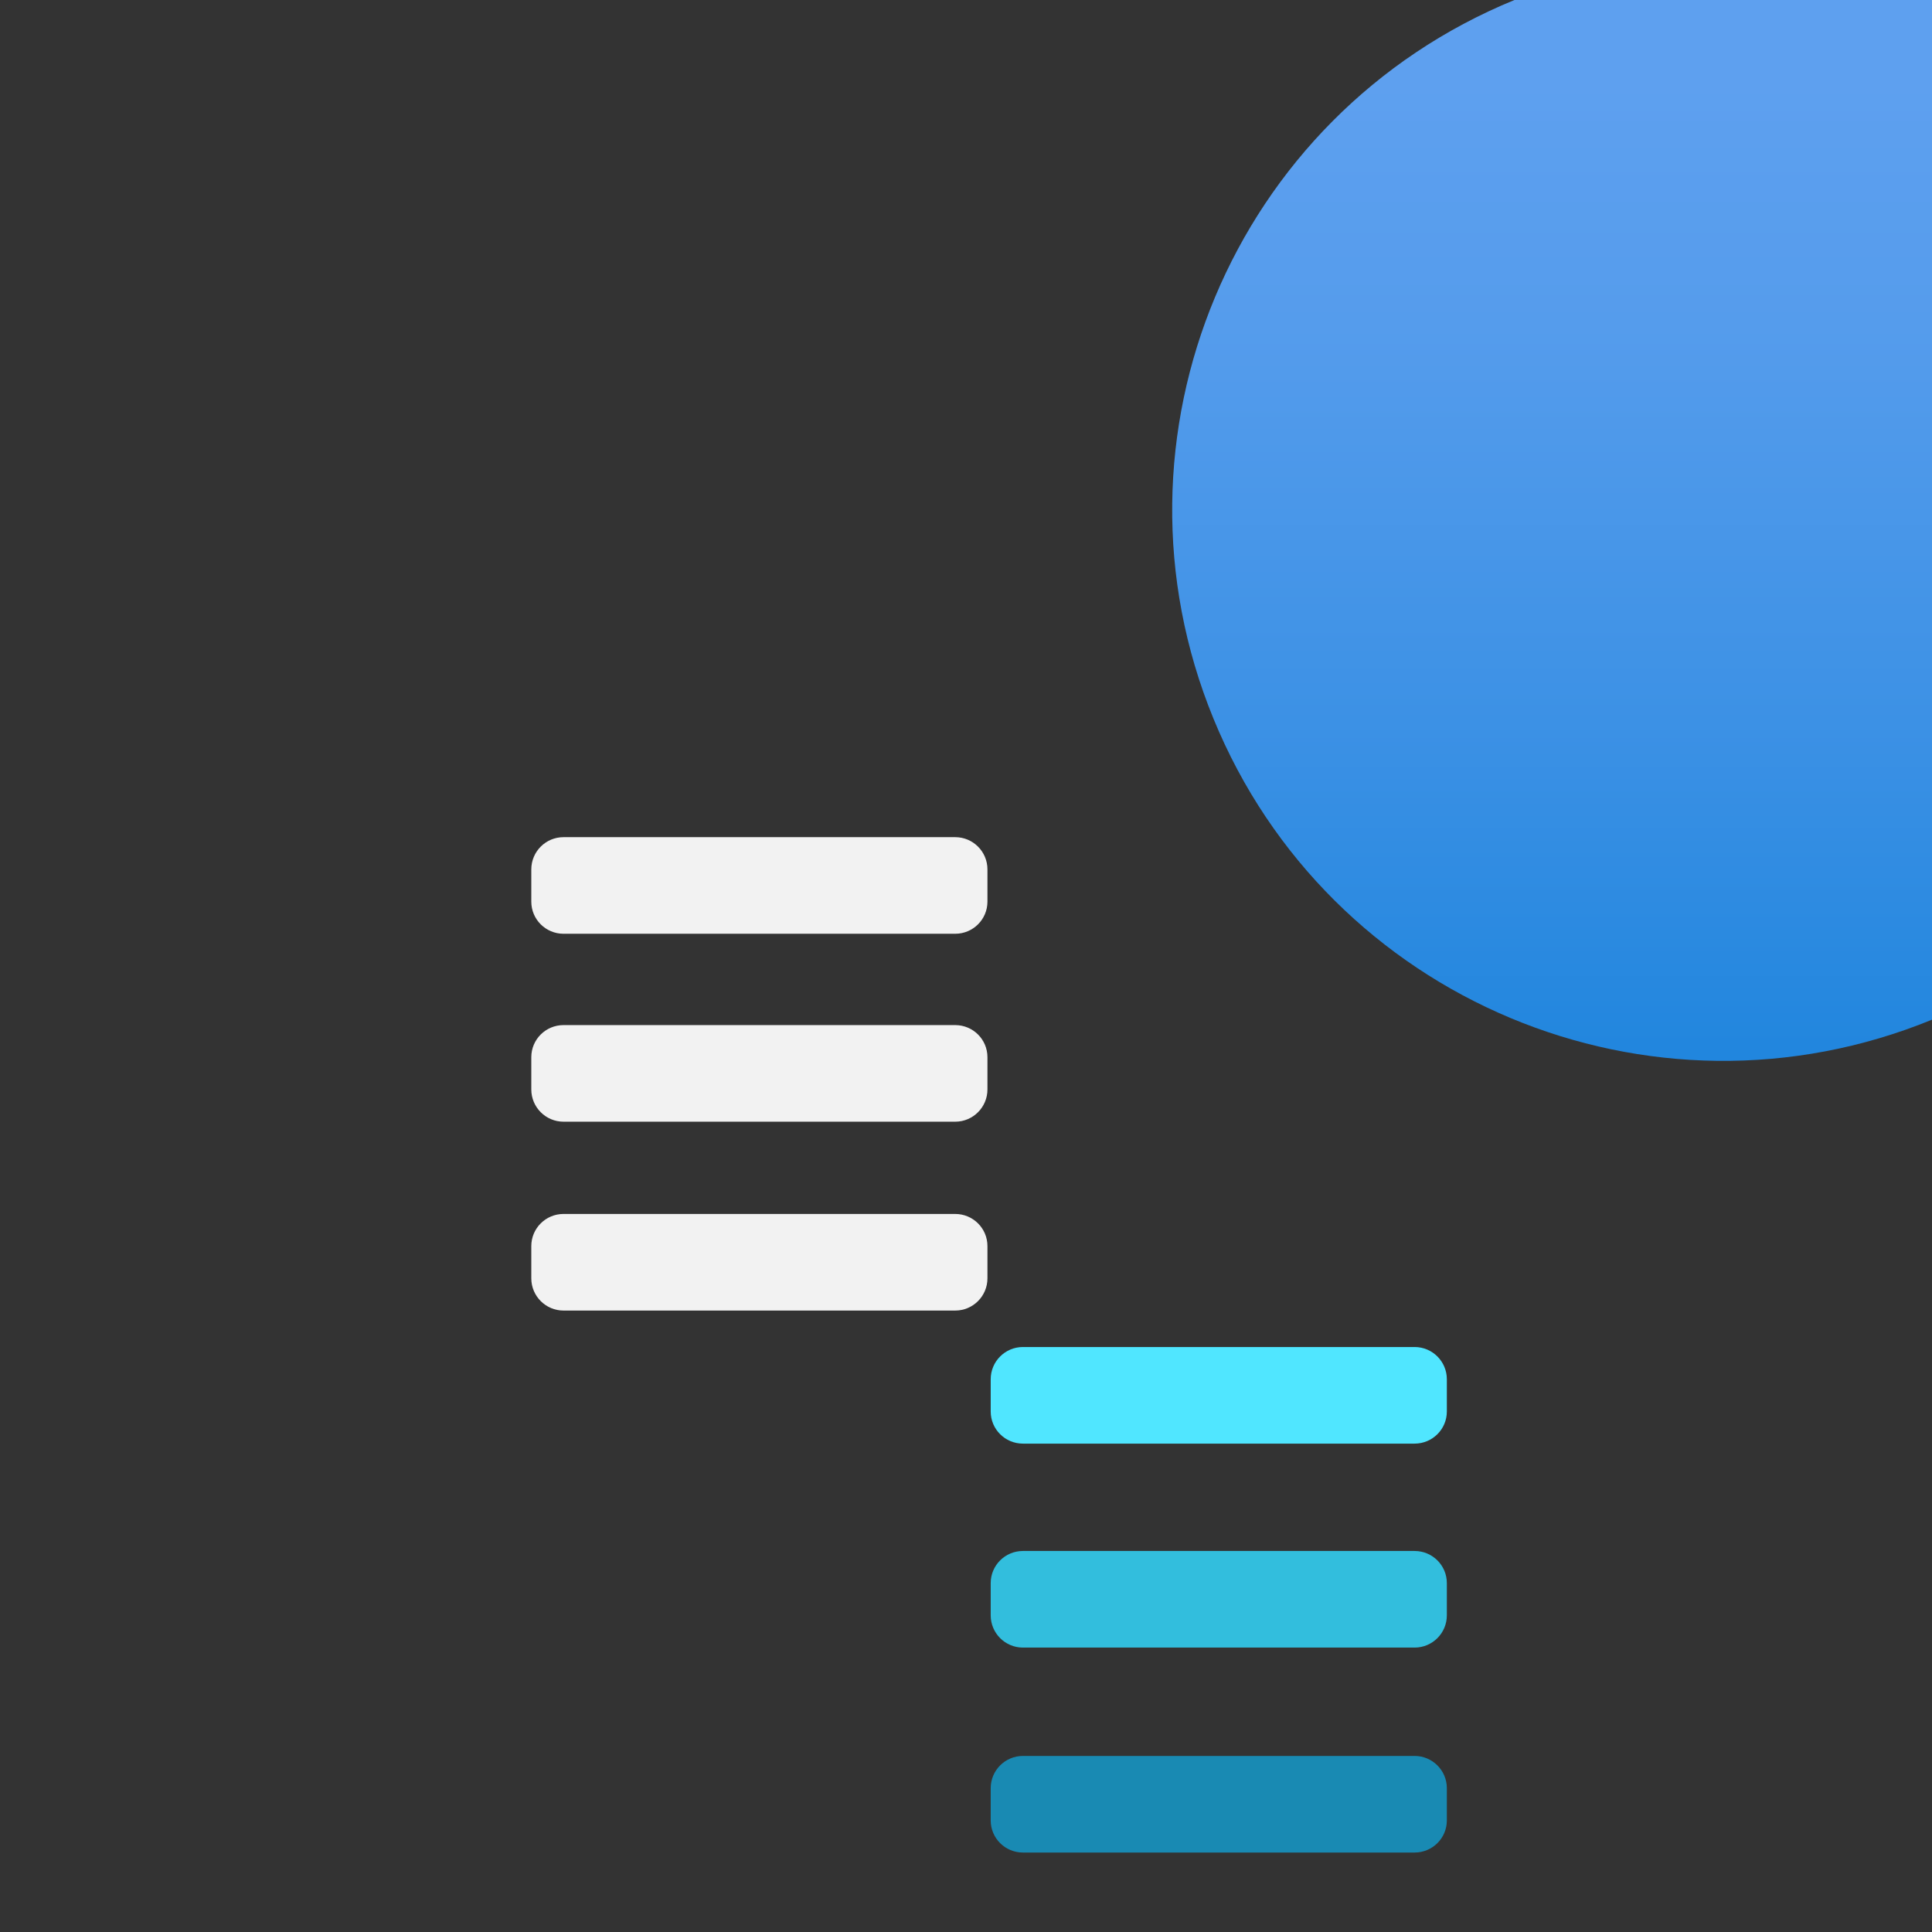 <?xml version="1.0" encoding="UTF-8"?>
<svg xmlns="http://www.w3.org/2000/svg" xmlns:xlink="http://www.w3.org/1999/xlink" width="70pt" height="70pt" viewBox="0 0 70 70" version="1.1">
<rect x="0" y="0" width="70" height="70" fill="#333333" stroke="none"/>
<defs>
<linearGradient id="linear0" gradientUnits="userSpaceOnUse" x1="9" y1="13.5" x2="9" y2="0.74" gradientTransform="matrix(3.889,0,0,3.889,0,0)">
<stop offset="0" style="stop-color:rgb(0%,47.059%,83.137%);stop-opacity:1;"/>
<stop offset="0.16" style="stop-color:rgb(7.451%,50.196%,85.49%);stop-opacity:1;"/>
<stop offset="0.53" style="stop-color:rgb(23.529%,56.863%,89.804%);stop-opacity:1;"/>
<stop offset="0.82" style="stop-color:rgb(33.333%,61.176%,92.549%);stop-opacity:1;"/>
<stop offset="1" style="stop-color:rgb(36.863%,62.745%,93.725%);stop-opacity:1;"/>
</linearGradient>
</defs>
<g id="surface1">
<path style=" stroke:none;fill-rule:nonzero;fill:url(#linear0);" d="M 70 36.945 C 59.797 41.121 48.141 36.238 43.965 26.035 C 39.785 15.836 44.672 4.176 54.871 0 C 59.168 -1.48 63.836 -1.48 68.133 0 L 101.773 0 C 97.371 4.402 97.371 11.543 101.773 15.945 C 106.176 20.348 113.312 20.348 117.715 15.945 Z M 70 36.945 "/>
<path style=" stroke:none;fill-rule:nonzero;fill:rgb(9.804%,54.118%,70.196%);fill-opacity:1;" d="M 37.062 63.621 L 51.254 63.621 C 51.898 63.621 52.422 64.145 52.422 64.789 L 52.422 65.957 C 52.422 66.602 51.898 67.121 51.254 67.121 L 37.062 67.121 C 36.418 67.121 35.895 66.602 35.895 65.957 L 35.895 64.789 C 35.895 64.145 36.418 63.621 37.062 63.621 Z M 37.062 63.621 "/>
<path style=" stroke:none;fill-rule:nonzero;fill:rgb(19.608%,74.51%,86.667%);fill-opacity:1;" d="M 37.062 56.195 L 51.254 56.195 C 51.898 56.195 52.422 56.715 52.422 57.359 L 52.422 58.527 C 52.422 59.172 51.898 59.695 51.254 59.695 L 37.062 59.695 C 36.418 59.695 35.895 59.172 35.895 58.527 L 35.895 57.359 C 35.895 56.715 36.418 56.195 37.062 56.195 Z M 37.062 56.195 "/>
<path style=" stroke:none;fill-rule:nonzero;fill:rgb(31.373%,90.196%,100%);fill-opacity:1;" d="M 37.062 48.805 L 51.254 48.805 C 51.898 48.805 52.422 49.328 52.422 49.973 L 52.422 51.141 C 52.422 51.785 51.898 52.305 51.254 52.305 L 37.062 52.305 C 36.418 52.305 35.895 51.785 35.895 51.141 L 35.895 49.973 C 35.895 49.328 36.418 48.805 37.062 48.805 Z M 37.062 48.805 "/>
<path style=" stroke:none;fill-rule:nonzero;fill:rgb(94.902%,94.902%,94.902%);fill-opacity:1;" d="M 20.418 30.332 L 34.609 30.332 C 35.254 30.332 35.777 30.855 35.777 31.5 L 35.777 32.668 C 35.777 33.312 35.254 33.832 34.609 33.832 L 20.418 33.832 C 19.773 33.832 19.25 33.312 19.25 32.668 L 19.25 31.5 C 19.25 30.855 19.773 30.332 20.418 30.332 Z M 20.418 30.332 "/>
<path style=" stroke:none;fill-rule:nonzero;fill:rgb(94.902%,94.902%,94.902%);fill-opacity:1;" d="M 20.418 37.141 L 34.609 37.141 C 35.254 37.141 35.777 37.66 35.777 38.305 L 35.777 39.473 C 35.777 40.117 35.254 40.641 34.609 40.641 L 20.418 40.641 C 19.773 40.641 19.25 40.117 19.25 39.473 L 19.25 38.305 C 19.25 37.66 19.773 37.141 20.418 37.141 Z M 20.418 37.141 "/>
<path style=" stroke:none;fill-rule:nonzero;fill:rgb(94.902%,94.902%,94.902%);fill-opacity:1;" d="M 20.418 43.984 L 34.609 43.984 C 35.254 43.984 35.777 44.504 35.777 45.148 L 35.777 46.316 C 35.777 46.961 35.254 47.484 34.609 47.484 L 20.418 47.484 C 19.773 47.484 19.25 46.961 19.25 46.316 L 19.25 45.148 C 19.25 44.504 19.773 43.984 20.418 43.984 Z M 20.418 43.984 "/>
</g>
</svg>
